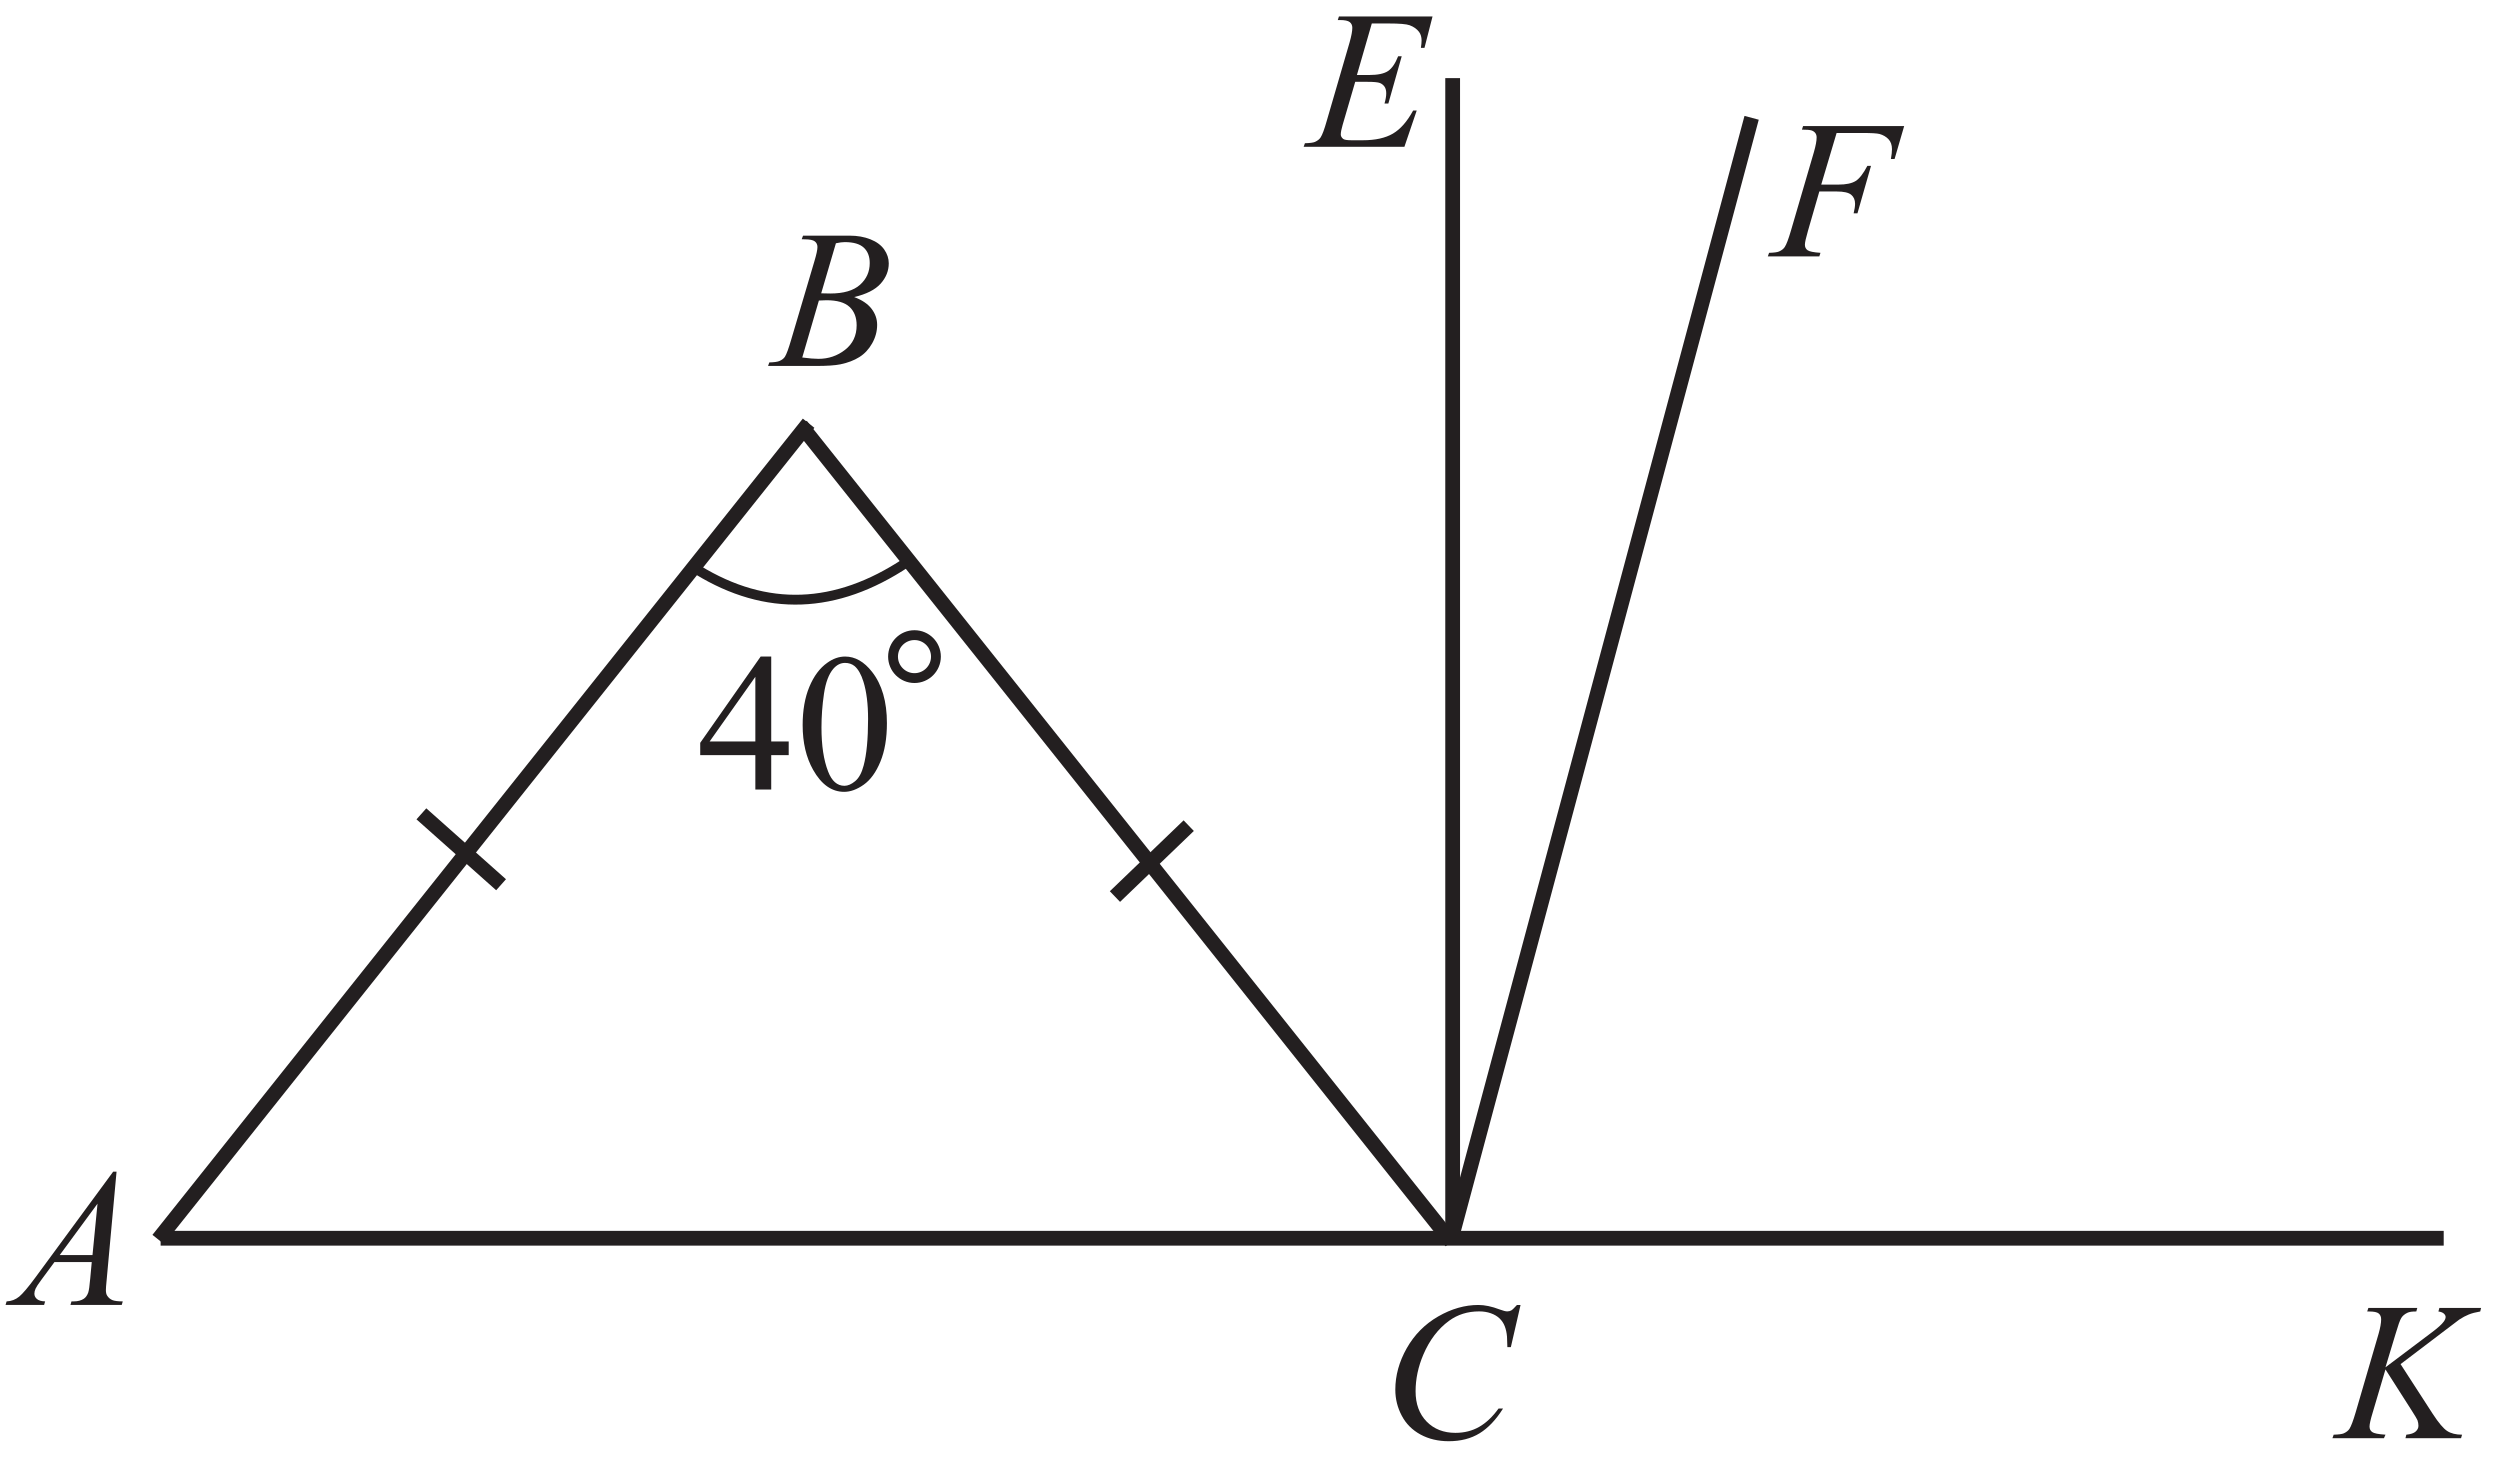 <?xml version="1.0" encoding="UTF-8" standalone="no"?>
<svg
   xmlns:dc="http://purl.org/dc/elements/1.1/"
   xmlns:cc="http://creativecommons.org/ns#"
   xmlns:rdf="http://www.w3.org/1999/02/22-rdf-syntax-ns#"
   xmlns:svg="http://www.w3.org/2000/svg"
   xmlns="http://www.w3.org/2000/svg"
   viewBox="0 0 169.333 98.667"
   height="98.667"
   width="169.333"
   xml:space="preserve"
   id="svg2"
   version="1.1"><defs
     id="defs6" /><g
     transform="matrix(1.333,0,0,-1.333,0,98.667)"
     id="g10"><g
       transform="scale(0.1)"
       id="g12"><path
         id="path14"
         style="fill:#231f20;fill-opacity:1;fill-rule:nonzero;stroke:none"
         d="M 59.223,144.828 54.188,89.766 c -0.266,-2.586 -0.383,-4.269 -0.383,-5.086 0,-1.297 0.231,-2.301 0.734,-2.984 0.613,-0.93 1.449,-1.629 2.5,-2.098 1.066,-0.453 2.848,-0.684 5.348,-0.684 L 61.855,77.113 H 35.789 l 0.531,1.801 h 1.117 c 2.117,0 3.852,0.469 5.184,1.367 0.934,0.633 1.668,1.649 2.199,3.082 0.352,1.02 0.699,3.383 1.02,7.133 l 0.781,8.402 H 27.672 l -6.734,-9.133 c -1.531,-2.055 -2.484,-3.535 -2.883,-4.418 -0.383,-0.902 -0.586,-1.734 -0.586,-2.516 0,-1.051 0.418,-1.934 1.27,-2.684 0.848,-0.75 2.25,-1.168 4.199,-1.234 L 22.406,77.113 H 2.82 l 0.535,1.801 c 2.418,0.098 4.535,0.914 6.383,2.418 1.832,1.516 4.566,4.746 8.215,9.699 l 39.551,53.797 z m -9.668,-16.25 -19.199,-26.113 h 16.648 l 2.551,26.113" /><path
         id="path16"
         style="fill:none;stroke:#231f20;stroke-width:7.501;stroke-linecap:butt;stroke-linejoin:miter;stroke-miterlimit:2.613;stroke-dasharray:none;stroke-opacity:1"
         d="M 81.617,111.004 H 1241.71" /><path
         id="path18"
         style="fill:none;stroke:#231f20;stroke-width:7.501;stroke-linecap:butt;stroke-linejoin:miter;stroke-miterlimit:2.613;stroke-dasharray:none;stroke-opacity:1"
         d="M 80.387,110.379 410.871,525.145" /><path
         id="path20"
         style="fill:none;stroke:#231f20;stroke-width:7.501;stroke-linecap:butt;stroke-linejoin:miter;stroke-miterlimit:2.613;stroke-dasharray:none;stroke-opacity:1"
         d="M 407.008,524.02 737.492,109.258" /><path
         id="path22"
         style="fill:none;stroke:#231f20;stroke-width:7.501;stroke-linecap:butt;stroke-linejoin:miter;stroke-miterlimit:2.613;stroke-dasharray:none;stroke-opacity:1"
         d="M 738.133,113.469 V 700.492" /><path
         id="path24"
         style="fill:none;stroke:#231f20;stroke-width:7.501;stroke-linecap:butt;stroke-linejoin:miter;stroke-miterlimit:2.613;stroke-dasharray:none;stroke-opacity:1"
         d="M 738.109,113.301 890.043,680.324" /><path
         id="path26"
         style="fill:none;stroke:#231f20;stroke-width:7.501;stroke-linecap:butt;stroke-linejoin:miter;stroke-miterlimit:2.613;stroke-dasharray:none;stroke-opacity:1"
         d="m 214.117,326.66 40.492,-36.031" /><path
         id="path28"
         style="fill:none;stroke:#231f20;stroke-width:7.501;stroke-linecap:butt;stroke-linejoin:miter;stroke-miterlimit:2.613;stroke-dasharray:none;stroke-opacity:1"
         d="m 566.531,284.621 37.489,36.031" /><path
         id="path30"
         style="fill:#231f20;fill-opacity:1;fill-rule:nonzero;stroke:none"
         d="m 1219.79,47.035 16.4,-25.352 c 2.93,-4.481 5.36,-7.367 7.28,-8.617 1.92,-1.25 4.45,-1.883 7.57,-1.883 l -0.53,-1.797 h -28.24 l 0.45,1.797 c 2.25,0.234 3.84,0.766 4.75,1.617 0.94,0.852 1.4,1.801 1.4,2.887 0,0.981 -0.16,1.914 -0.48,2.832 -0.27,0.648 -1.22,2.25 -2.84,4.785 l -13.43,21.047 -6.5,-21.934 c -1.07,-3.516 -1.6,-5.867 -1.6,-7.082 0,-1.234 0.45,-2.168 1.37,-2.816 0.9,-0.668 3.15,-1.101 6.73,-1.336 l -0.78,-1.797 h -26.17 l 0.63,1.797 c 2.54,0.07 4.25,0.301 5.14,0.684 1.3,0.602 2.25,1.352 2.86,2.254 0.86,1.332 1.9,4.098 3.14,8.297 l 11.67,40 c 0.88,3.051 1.31,5.516 1.31,7.367 0,1.301 -0.41,2.297 -1.23,2.98 -0.83,0.684 -2.45,1.02 -4.87,1.02 h -0.98 l 0.6,1.816 h 24.85 l -0.5,-1.816 c -2.05,0.035 -3.57,-0.184 -4.58,-0.684 -1.41,-0.684 -2.42,-1.566 -3.07,-2.633 -0.67,-1.067 -1.62,-3.77 -2.88,-8.051 l -5.14,-17 23.54,17.734 c 3.13,2.332 5.18,4.199 6.14,5.566 0.59,0.832 0.89,1.598 0.89,2.281 0,0.586 -0.3,1.168 -0.9,1.719 -0.6,0.551 -1.52,0.898 -2.77,1.066 l 0.5,1.816 h 21.19 l -0.44,-1.816 c -2.31,-0.383 -4.27,-0.898 -5.83,-1.535 -1.58,-0.633 -3.2,-1.5 -4.87,-2.613 -0.48,-0.32 -3.66,-2.734 -9.52,-7.219 l -20.26,-15.383" /><path
         id="path32"
         style="fill:#231f20;fill-opacity:1;fill-rule:nonzero;stroke:none"
         d="m 933.227,672.617 -7.813,-26.23 h 8.699 c 3.899,0 6.832,0.613 8.766,1.816 1.933,1.199 3.933,3.766 5.98,7.715 h 1.852 l -6.883,-24.117 h -1.949 c 0.48,1.953 0.73,3.551 0.73,4.836 0,1.984 -0.664,3.515 -1.98,4.597 -1.317,1.102 -3.785,1.653 -7.402,1.653 h -8.782 l -5.769,-19.985 c -1.031,-3.55 -1.563,-5.898 -1.563,-7.066 0,-1.215 0.449,-2.133 1.348,-2.785 0.898,-0.664 3.086,-1.098 6.566,-1.332 l -0.582,-1.801 h -26.164 l 0.629,1.801 c 2.535,0.07 4.235,0.301 5.067,0.683 1.3,0.567 2.269,1.317 2.886,2.25 0.883,1.332 1.914,4.082 3.133,8.25 l 11.668,39.899 c 0.93,3.219 1.414,5.754 1.414,7.57 0,0.848 -0.215,1.563 -0.633,2.164 -0.433,0.602 -1.05,1.051 -1.883,1.352 -0.832,0.281 -2.484,0.433 -4.953,0.433 l 0.586,1.817 h 51.364 l -4.879,-16.75 h -1.868 c 0.364,2.015 0.547,3.664 0.547,4.984 0,2.149 -0.597,3.848 -1.781,5.098 -1.199,1.25 -2.715,2.133 -4.566,2.648 -1.301,0.336 -4.219,0.5 -8.75,0.5 h -13.035" /><path
         id="path34"
         style="fill:#231f20;fill-opacity:1;fill-rule:nonzero;stroke:none"
         d="m 697.047,728.258 -7.567,-26.184 h 6.2 c 4.433,0 7.632,0.684 9.632,2.031 1.985,1.348 3.684,3.848 5.118,7.5 h 1.816 l -6.801,-24.035 h -1.949 c 0.586,2.02 0.883,3.75 0.883,5.188 0,1.398 -0.285,2.515 -0.848,3.367 -0.586,0.848 -1.351,1.465 -2.351,1.879 -1,0.402 -3.082,0.601 -6.285,0.601 h -6.282 l -6.402,-21.917 c -0.613,-2.118 -0.934,-3.731 -0.934,-4.833 0,-0.847 0.418,-1.601 1.219,-2.25 0.566,-0.449 1.949,-0.683 4.149,-0.683 h 5.867 c 6.351,0 11.433,1.133 15.25,3.367 3.832,2.25 7.265,6.168 10.285,11.734 h 1.816 l -6.25,-18.418 H 662.43 l 0.632,1.801 c 2.551,0.067 4.25,0.301 5.137,0.684 1.297,0.601 2.246,1.348 2.828,2.25 0.887,1.332 1.918,4.133 3.121,8.398 l 11.633,39.953 c 0.899,3.215 1.367,5.664 1.367,7.368 0,1.23 -0.433,2.199 -1.304,2.898 -0.867,0.699 -2.547,1.047 -5.047,1.047 h -1.035 l 0.586,1.82 h 47.562 l -4.098,-15.969 h -1.816 c 0.231,1.5 0.352,2.75 0.352,3.75 0,1.735 -0.418,3.184 -1.27,4.352 -1.117,1.5 -2.719,2.633 -4.832,3.414 -1.566,0.586 -5.168,0.887 -10.801,0.887 h -8.398" /><path
         id="path36"
         style="fill:#231f20;fill-opacity:1;fill-rule:nonzero;stroke:none"
         d="m 407.367,618.629 0.684,1.816 h 23.633 c 3.968,0 7.5,-0.617 10.617,-1.867 3.101,-1.234 5.433,-2.949 6.984,-5.164 1.547,-2.219 2.317,-4.566 2.317,-7.035 0,-3.817 -1.383,-7.25 -4.133,-10.332 -2.754,-3.067 -7.235,-5.352 -13.449,-6.801 4.015,-1.5 6.949,-3.484 8.847,-5.969 1.883,-2.465 2.832,-5.179 2.832,-8.148 0,-3.281 -0.847,-6.43 -2.547,-9.434 -1.683,-2.98 -3.867,-5.316 -6.519,-6.965 -2.649,-1.668 -5.848,-2.886 -9.598,-3.668 -2.668,-0.55 -6.836,-0.832 -12.504,-0.832 H 390.27 l 0.632,1.801 c 2.551,0.067 4.266,0.317 5.184,0.735 1.297,0.566 2.23,1.296 2.781,2.199 0.785,1.23 1.817,4.062 3.117,8.496 l 11.868,40.086 c 1.015,3.383 1.515,5.765 1.515,7.133 0,1.199 -0.449,2.148 -1.332,2.847 -0.898,0.703 -2.601,1.051 -5.117,1.051 -0.551,0 -1.066,0.016 -1.551,0.051 z m 9.903,-27.484 c 2.113,-0.067 3.648,-0.098 4.597,-0.098 6.77,0 11.801,1.469 15.117,4.414 3.297,2.953 4.95,6.633 4.95,11.066 0,3.352 -1.016,5.969 -3.036,7.836 -2.015,1.864 -5.23,2.801 -9.664,2.801 -1.168,0 -2.664,-0.184 -4.484,-0.586 z m -9.618,-32.614 c 3.516,-0.469 6.266,-0.683 8.25,-0.683 5.082,0 9.582,1.531 13.5,4.582 3.934,3.066 5.883,7.218 5.883,12.449 0,4 -1.203,7.133 -3.633,9.383 -2.418,2.25 -6.332,3.367 -11.734,3.367 -1.051,0 -2.316,-0.051 -3.816,-0.149 l -8.45,-28.949" /><path
         id="path38"
         style="fill:#231f20;fill-opacity:1;fill-rule:nonzero;stroke:none"
         d="m 772.629,77.102 -4.93,-21.434 h -1.769 l -0.184,5.383 c -0.164,1.949 -0.547,3.684 -1.133,5.215 -0.582,1.535 -1.468,2.852 -2.633,3.988 -1.168,1.113 -2.648,1.996 -4.449,2.633 -1.785,0.633 -3.769,0.949 -5.949,0.949 -5.836,0 -10.918,-1.601 -15.285,-4.785 -5.567,-4.066 -9.934,-9.816 -13.082,-17.23 -2.598,-6.117 -3.918,-12.316 -3.918,-18.602 0,-6.418 1.883,-11.535 5.617,-15.367 3.75,-3.816 8.617,-5.734 14.598,-5.734 4.535,0 8.566,1.02 12.086,3.035 3.531,2.016 6.816,5.113 9.851,9.316 h 2.281 c -3.566,-5.699 -7.55,-9.883 -11.902,-12.566 -4.363,-2.684 -9.598,-4.035 -15.683,-4.035 -5.399,0 -10.18,1.137 -14.348,3.398 -4.168,2.27 -7.352,5.438 -9.516,9.551 -2.183,4.102 -3.285,8.5 -3.285,13.234 0,7.219 1.949,14.25 5.816,21.086 3.868,6.832 9.184,12.215 15.934,16.113 6.766,3.902 13.566,5.852 20.453,5.852 3.215,0 6.828,-0.75 10.828,-2.281 1.754,-0.652 3.039,-0.984 3.801,-0.984 0.785,0 1.469,0.164 2.067,0.48 0.585,0.336 1.55,1.27 2.917,2.785 h 1.817" /><path
         id="path40"
         style="fill:none;stroke:#231f20;stroke-width:5;stroke-linecap:butt;stroke-linejoin:miter;stroke-miterlimit:2.613;stroke-dasharray:none;stroke-opacity:1"
         d="m 354.551,450.57 c 34.832,-21.324 70.164,-20.074 105.988,3.762" /><path
         id="path42"
         style="fill:#231f20;fill-opacity:1;fill-rule:nonzero;stroke:none"
         d="m 400.762,363.418 v -6.934 h -8.883 V 339 h -8.067 v 17.484 h -28.015 v 6.25 l 30.715,43.848 h 5.367 v -43.164 z m -16.95,0 v 32.863 l -23.234,-32.863 h 23.234" /><path
         id="path44"
         style="fill:#231f20;fill-opacity:1;fill-rule:nonzero;stroke:none"
         d="m 407.848,371.719 c 0,7.547 1.132,14.047 3.414,19.5 2.285,5.449 5.3,9.515 9.086,12.179 2.929,2.122 5.949,3.184 9.082,3.184 5.062,0 9.632,-2.598 13.664,-7.766 5.051,-6.418 7.57,-15.101 7.57,-26.082 0,-7.683 -1.102,-14.199 -3.316,-19.566 -2.219,-5.383 -5.036,-9.281 -8.469,-11.699 -3.434,-2.434 -6.75,-3.637 -9.949,-3.637 -6.301,0 -11.567,3.719 -15.766,11.188 -3.551,6.281 -5.316,13.847 -5.316,22.699 z m 9.566,-1.219 c 0,-9.117 1.117,-16.566 3.367,-22.316 1.848,-4.848 4.629,-7.286 8.297,-7.286 1.766,0 3.586,0.805 5.465,2.368 1.902,1.586 3.336,4.234 4.301,7.933 1.5,5.602 2.25,13.5 2.25,23.684 0,7.551 -0.785,13.851 -2.348,18.898 -1.168,3.75 -2.684,6.403 -4.531,7.969 -1.336,1.066 -2.953,1.598 -4.836,1.598 -2.219,0 -4.184,-0.981 -5.918,-2.965 -2.332,-2.699 -3.93,-6.949 -4.781,-12.75 -0.852,-5.797 -1.266,-11.5 -1.266,-17.133" /><path
         id="path46"
         style="fill:none;stroke:#231f20;stroke-width:5;stroke-linecap:butt;stroke-linejoin:miter;stroke-miterlimit:2.613;stroke-dasharray:none;stroke-opacity:1"
         d="m 464.676,417.457 c 6.019,0 10.898,-4.883 10.898,-10.91 0,-6.027 -4.879,-10.914 -10.898,-10.914 -6.02,0 -10.899,4.887 -10.899,10.914 0,6.027 4.879,10.91 10.899,10.91 z" /></g></g></svg>